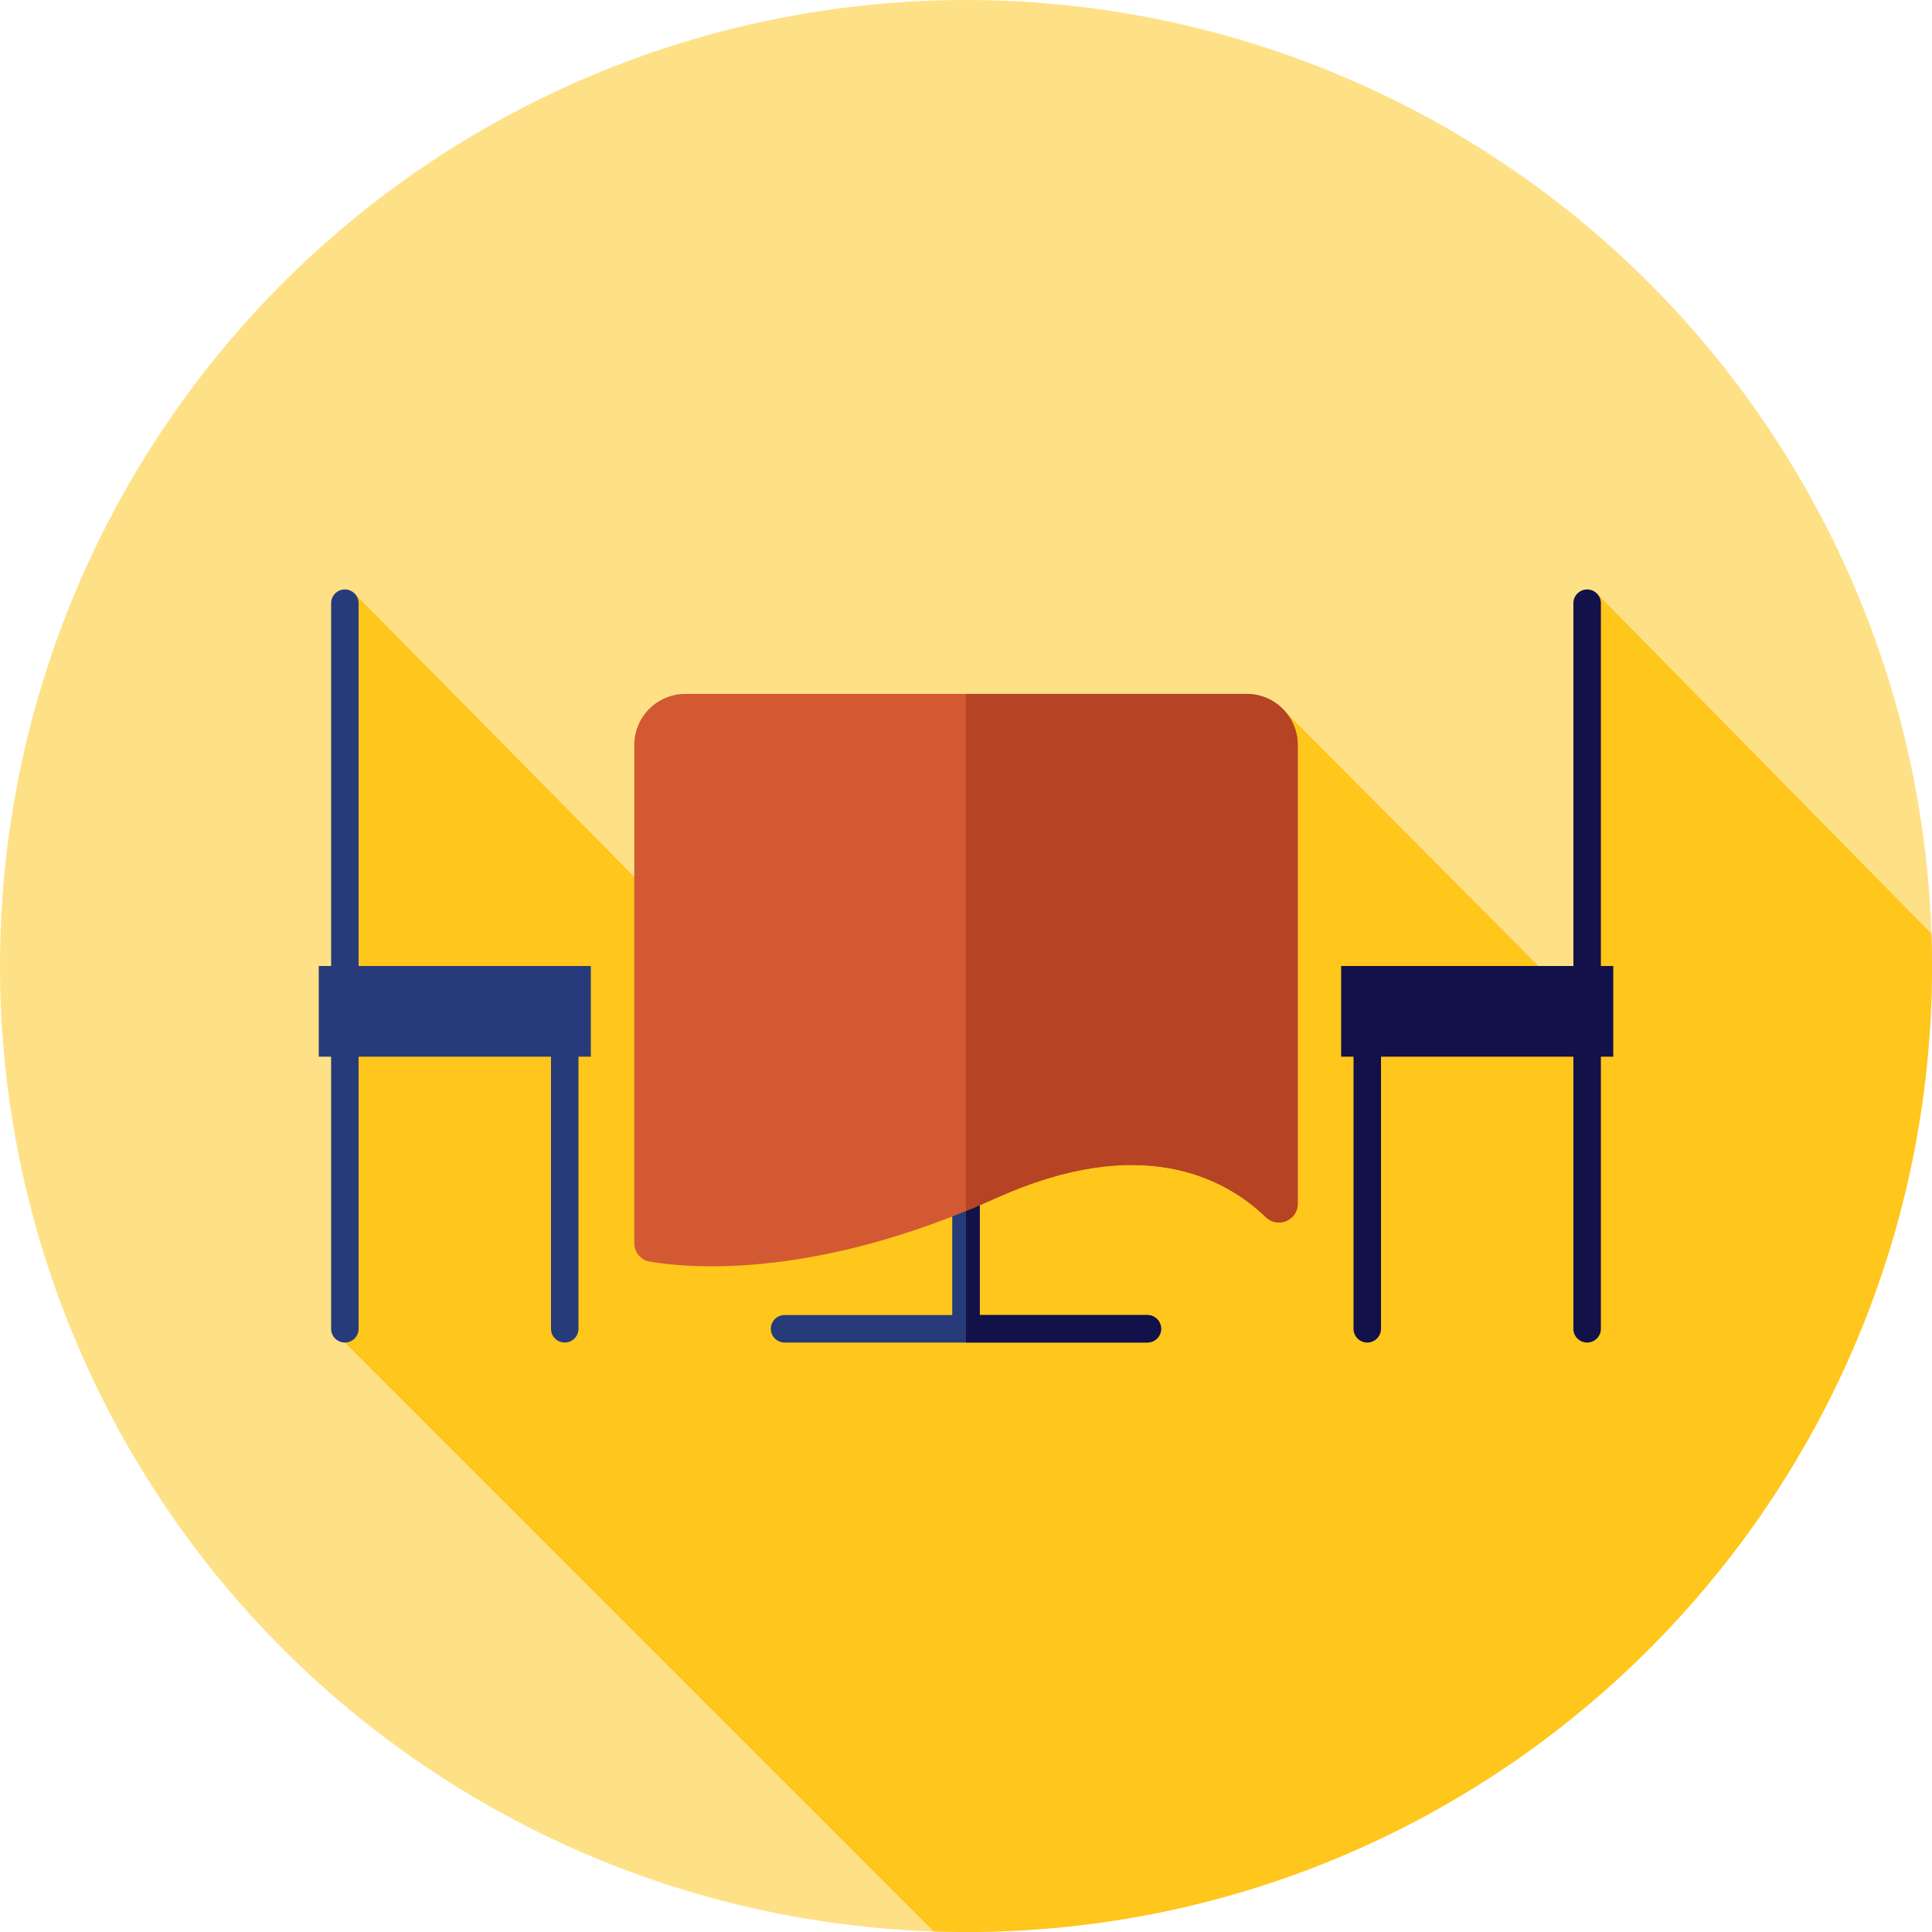 <?xml version="1.0" encoding="iso-8859-1"?>
<!-- Uploaded to: SVG Repo, www.svgrepo.com, Generator: SVG Repo Mixer Tools -->
<svg height="800px" width="800px" version="1.1" id="Layer_1" xmlns="http://www.w3.org/2000/svg" xmlns:xlink="http://www.w3.org/1999/xlink" 
	 viewBox="0 0 512 512" xml:space="preserve">
<circle style="fill:#FEE187;" cx="256" cy="256" r="256"/>
<path style="fill:#FFC61B;" d="M512,256c0-2.863-0.064-5.711-0.157-8.552l-88.633-90.14l-1.16,113.13l-81.463-81.879
	l-130.586,86.266L94.142,157.496L88.293,299.43l5.33,4.446l-2.234,51.91l156.057,156.057c2.841,0.093,5.689,0.157,8.552,0.157
	C397.384,512,512,397.384,512,256z"/>
<path style="fill:#273B7A;" d="M156.579,256H95.032v-96.144c0-2.012-1.631-3.643-3.643-3.643s-3.641,1.631-3.641,3.643V256h-3.277
	v24.036h3.277v72.108c0,2.012,1.631,3.643,3.641,3.643c2.012,0,3.643-1.631,3.643-3.643v-72.108h50.985v72.108
	c0,2.012,1.631,3.643,3.641,3.643c2.012,0,3.643-1.631,3.643-3.643v-72.108h3.277V256H156.579z"/>
<path style="fill:#121149;" d="M427.529,256h-3.277v-96.144c0-2.012-1.631-3.643-3.643-3.643s-3.643,1.631-3.643,3.643V256h-61.547
	v24.036h3.277v72.108c0,2.012,1.631,3.643,3.643,3.643s3.641-1.631,3.641-3.643v-72.108h50.984v72.108
	c0,2.012,1.631,3.643,3.643,3.643s3.643-1.631,3.643-3.643v-72.108h3.279V256z"/>
<path style="fill:#273B7A;" d="M304.071,348.501h-44.43v-68.467c0-2.012-1.631-3.643-3.643-3.643s-3.643,1.631-3.643,3.643v68.467
	h-44.43c-2.012,0-3.643,1.631-3.643,3.643s1.631,3.643,3.643,3.643h96.144c2.012,0,3.641-1.631,3.641-3.643
	C307.714,350.132,306.083,348.501,304.071,348.501z"/>
<path style="fill:#121149;" d="M304.071,348.501h-44.43v-68.467c0-2.012-1.631-3.641-3.641-3.643v79.391h48.071
	c2.012,0,3.641-1.631,3.641-3.643C307.714,350.132,306.083,348.501,304.071,348.501z"/>
<path style="fill:#D35933;" d="M343.912,319.002V197.429c0-7.475-6.06-13.534-13.534-13.534H181.624
	c-7.475,0-13.534,6.06-13.534,13.534v132.01c0,2.42,1.738,4.503,4.125,4.905c11.145,1.877,44.258,4.574,91.779-16.849
	c38.369-17.298,60.606-5.394,71.483,5.082C338.642,325.627,343.912,323.4,343.912,319.002z"/>
<path style="fill:#B54324;" d="M330.378,183.892H256v137.03c2.619-1.071,5.279-2.205,7.992-3.429
	c38.369-17.298,60.606-5.394,71.483,5.082c3.167,3.051,8.437,0.824,8.437-3.574V197.429
	C343.912,189.952,337.853,183.892,330.378,183.892z"/>
</svg>